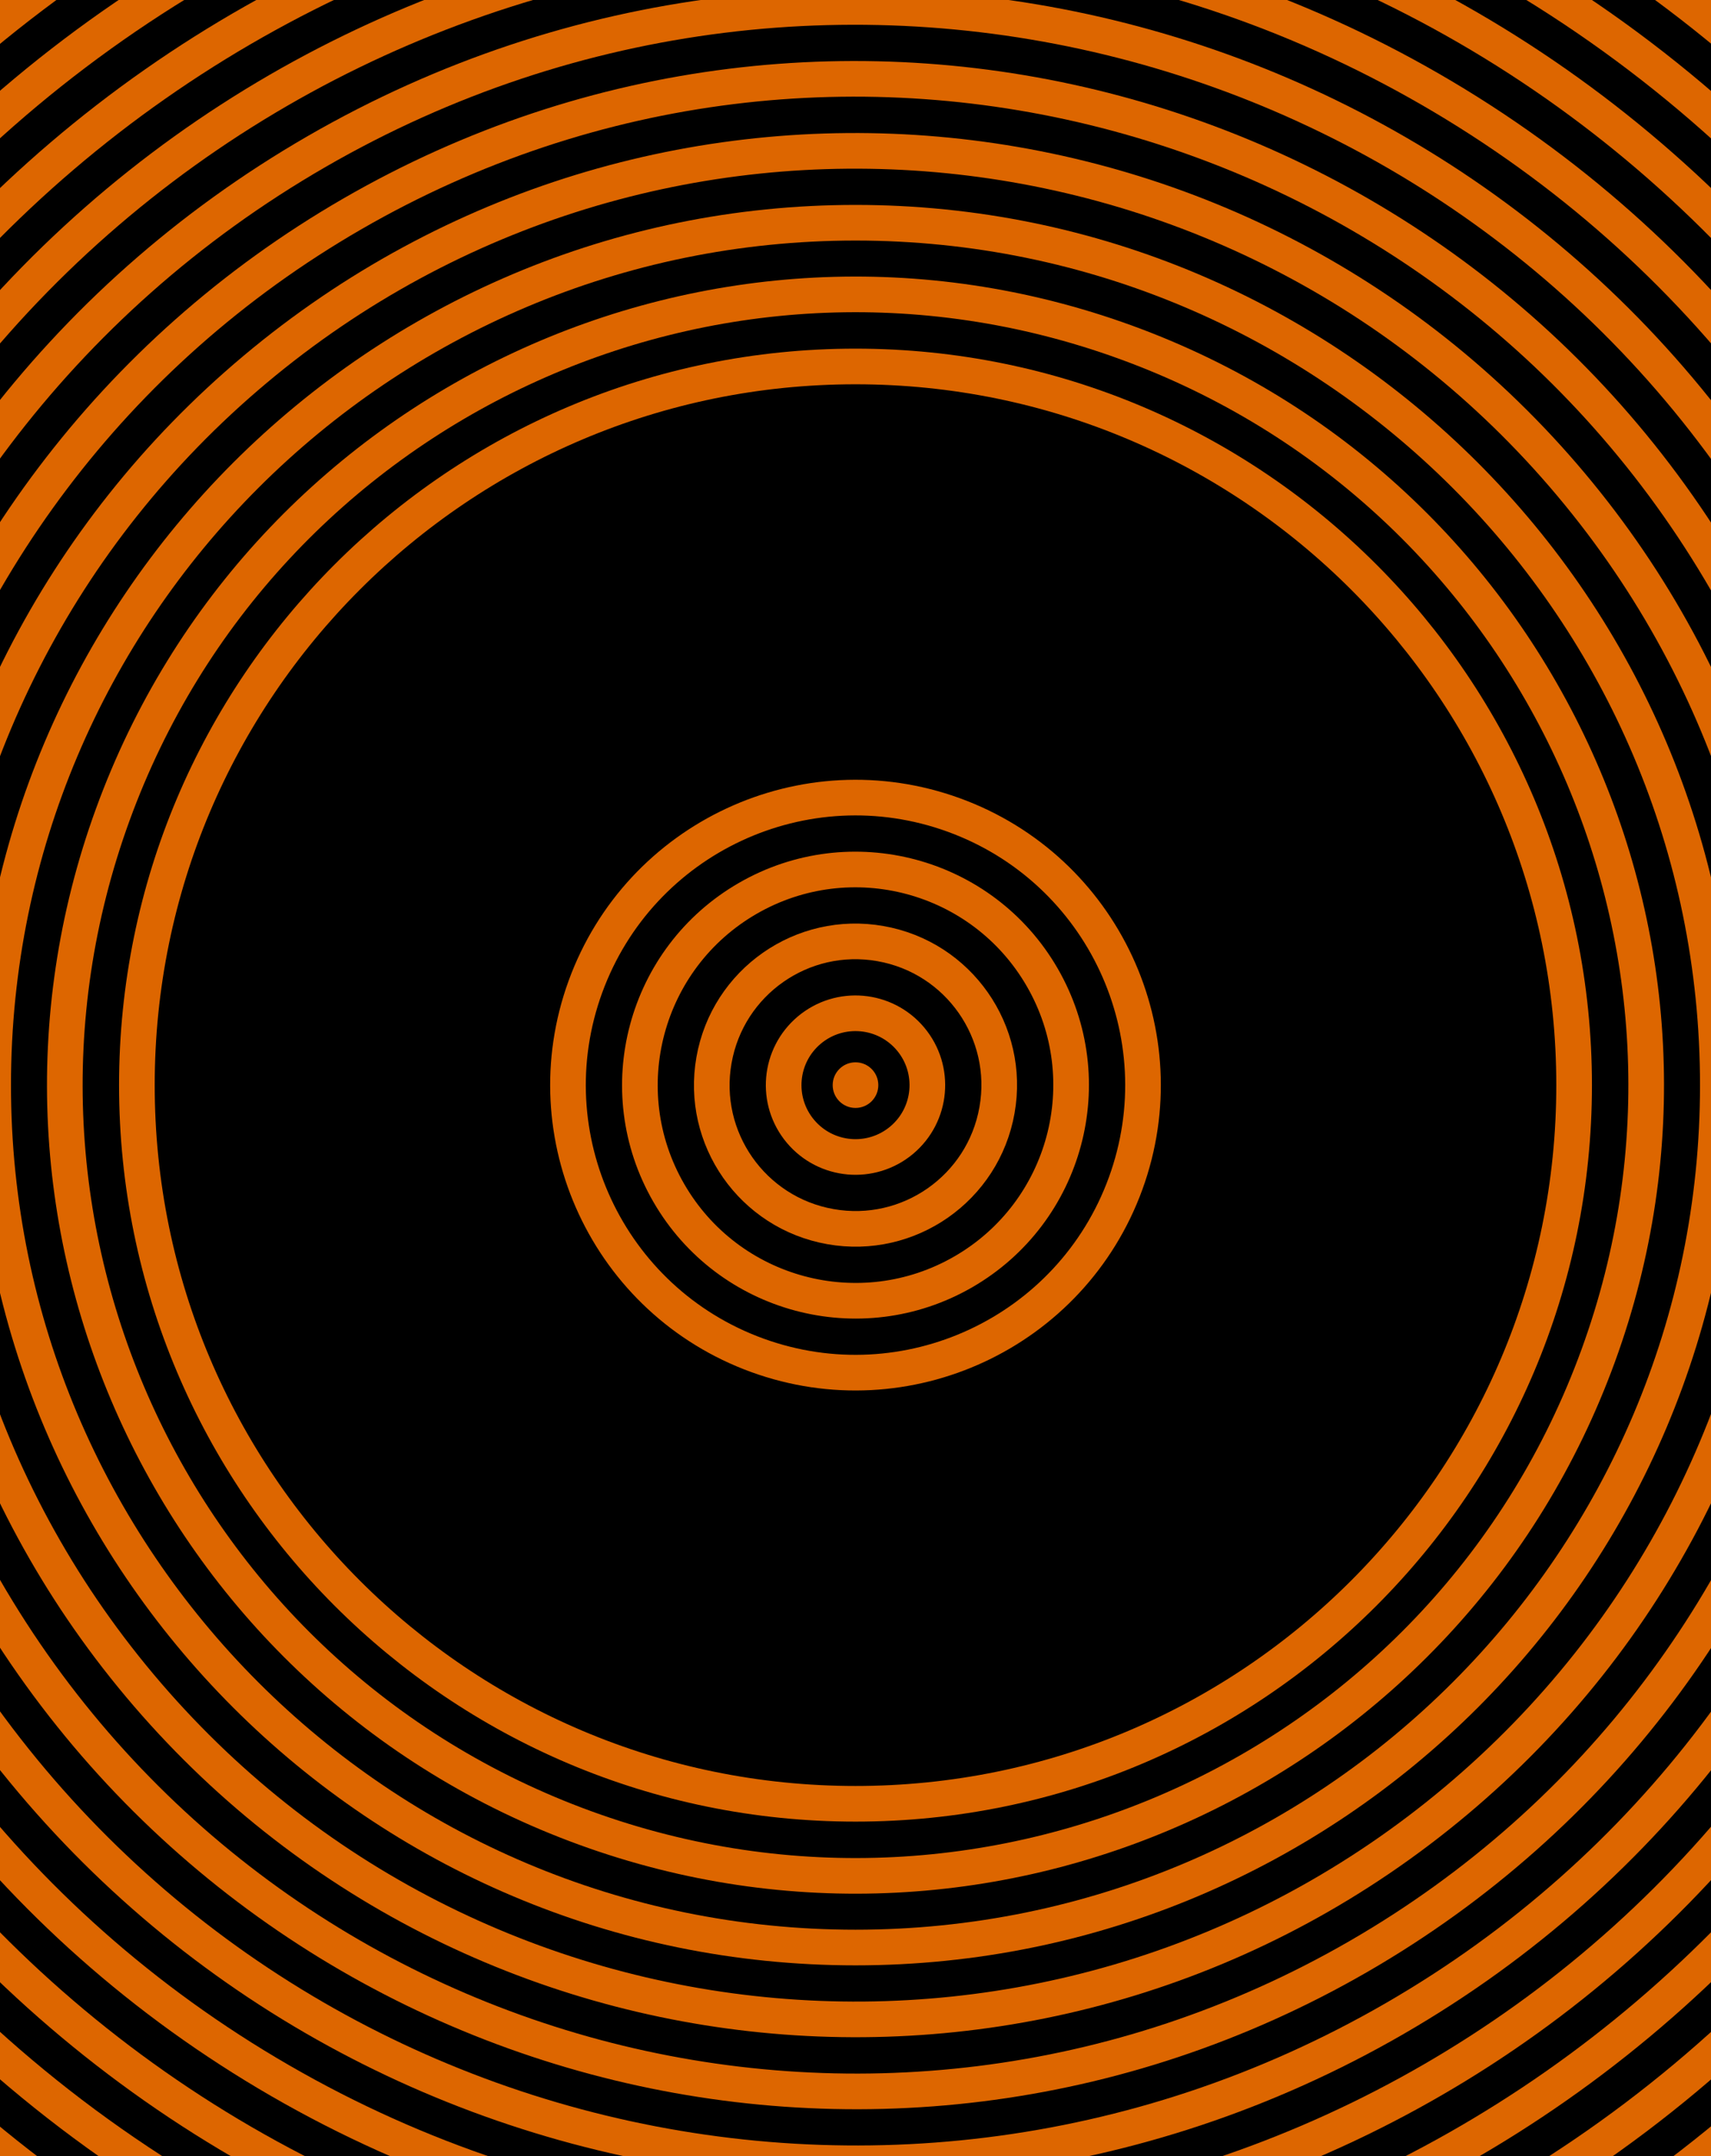 <?xml version="1.0" encoding="UTF-8" standalone="no"?>
<!DOCTYPE svg PUBLIC "-//W3C//DTD SVG 1.1//EN" "http://www.w3.org/Graphics/SVG/1.1/DTD/svg11.dtd">
<svg version="1.1" xmlns="http://www.w3.org/2000/svg" xmlns:xlink="http://www.w3.org/1999/xlink" preserveAspectRatio="xMidYMid meet" viewBox="0 0 240 302.4" width="240" height="302.4"><defs><path d="M440 -87.8C440 -87.8 440 -87.8 440 -87.8C440 200.2 440 360.2 440 392.2C440 392.2 440 392.2 440 392.2C56 392.2 -157.33 392.2 -200 392.2C-200 392.2 -200 392.2 -200 392.2C-200 104.2 -200 -55.8 -200 -87.8C-200 -87.8 -200 -87.8 -200 -87.8C184 -87.8 397.33 -87.8 440 -87.8Z" id="a13Cni9y7a"></path><path d="M120 149C118.23 149 116.8 150.43 116.8 152.2C116.8 153.97 118.23 155.4 120 155.4C121.77 155.4 123.2 153.97 123.2 152.2C123.2 150.43 121.77 149 120 149Z" id="d3my1pwTh"></path><path d="M127.72 145.72C124.14 141.46 117.79 140.9 113.52 144.48C109.26 148.06 108.7 154.41 112.28 158.68C115.86 162.94 122.21 163.5 126.48 159.92C130.74 156.34 131.3 149.99 127.72 145.72Z" id="eYgU9PpjZ"></path><path d="M139.85 155.7C141.79 144.74 134.47 134.28 123.5 132.35C112.54 130.41 102.08 137.73 100.15 148.7C98.21 159.66 105.53 170.12 116.5 172.05C127.46 173.99 137.92 166.67 139.85 155.7Z" id="a1EOhDvvcs"></path><path d="M135.12 178.39C149.58 170.04 154.54 151.54 146.19 137.08C137.84 122.62 119.34 117.66 104.88 126.01C90.42 134.36 85.46 152.86 93.81 167.32C102.16 181.78 120.66 186.74 135.12 178.39Z" id="a44rmG4jMz"></path><path d="M106.21 190.09C127.13 197.7 150.27 186.92 157.89 165.99C165.5 145.07 154.72 121.93 133.79 114.31C112.87 106.7 89.73 117.48 82.11 138.41C74.5 159.33 85.28 182.47 106.21 190.09Z" id="n1AK4FNPD"></path><path d="M120 51.4C64.33 51.4 19.2 96.53 19.2 152.2C19.2 207.87 64.33 253 120 253C175.67 253 220.8 207.87 220.8 152.2C220.8 96.53 175.67 51.4 120 51.4Z" id="bdp20SmKg"></path><path d="M240.96 152.2C240.96 85.4 186.8 31.24 120 31.24C53.2 31.24 -0.96 85.4 -0.96 152.2C-0.96 219 53.2 273.16 120 273.16C186.8 273.16 240.96 219 240.96 152.2Z" id="cLrSetJ0g"></path><path d="M242.21 81.64C203.24 14.14 116.94 -8.98 49.44 29.99C-18.06 68.96 -41.18 155.26 -2.21 222.76C36.76 290.26 123.06 313.38 190.56 274.41C258.06 235.44 281.18 149.14 242.21 81.64Z" id="cVpsgfJHu"></path><path d="M259.67 232.84C304.21 155.7 277.78 57.06 200.64 12.53C123.5 -32.01 24.86 -5.58 -19.67 71.56C-64.21 148.7 -37.78 247.34 39.36 291.87C116.5 336.41 215.14 309.98 259.67 232.84Z" id="b8U28TUK5i"></path><path d="M210.72 -4.93C123.94 -55.03 12.97 -25.3 -37.13 61.48C-87.23 148.26 -57.5 259.23 29.28 309.33C116.06 359.43 227.03 329.7 277.13 242.92C327.23 156.14 297.5 45.17 210.72 -4.93Z" id="c1yNvYmfVt"></path><path d="M157.92 48.01C100.38 27.06 36.75 56.73 15.81 114.28C-5.14 171.82 24.53 235.45 82.08 256.39C139.62 277.34 203.25 247.67 224.19 190.12C245.14 132.58 215.47 68.95 157.92 48.01Z" id="ddiNAx5Dk"></path><path d="M35.77 51.82C-19.67 98.34 -26.9 180.99 19.62 236.43C66.14 291.87 148.79 299.1 204.23 252.58C259.67 206.06 266.9 123.41 220.38 67.97C173.86 12.53 91.21 5.3 35.77 51.82Z" id="aL4eD80HY"></path><path d="M250.94 76.6C209.19 4.28 116.72 -20.5 44.4 21.26C-27.92 63.01 -52.7 155.48 -10.94 227.8C30.81 300.12 123.28 324.9 195.6 283.14C267.92 241.39 292.7 148.92 250.94 76.6Z" id="a4aP10p5V1"></path><path d="M-48.76 122.44C-65.19 215.65 -2.96 304.52 90.24 320.96C183.45 337.39 272.32 275.16 288.76 181.96C305.19 88.75 242.96 -0.12 149.76 -16.56C56.55 -32.99 -32.32 29.24 -48.76 122.44Z" id="baL5atVL7"></path><path d="M308.61 185.46C326.98 81.29 257.42 -18.04 153.26 -36.41C49.09 -54.78 -50.24 14.78 -68.61 118.94C-86.98 223.11 -17.42 322.44 86.74 340.81C190.91 359.18 290.24 289.62 308.61 185.46Z" id="f2r21JSrDB"></path><path d="M294.59 51.4C238.92 -45.02 115.62 -78.06 19.2 -22.39C-77.22 33.28 -110.26 156.58 -54.59 253C1.08 349.42 124.38 382.46 220.8 326.79C317.22 271.12 350.26 147.82 294.59 51.4Z" id="e3BtUZdYSZ"></path><path d="M303.32 258.04C361.77 156.8 327.08 27.33 225.84 -31.12C124.6 -89.57 -4.87 -54.88 -63.32 46.36C-121.77 147.6 -87.08 277.07 14.16 335.52C115.4 393.97 244.87 359.28 303.32 258.04Z" id="b1JgcaxCEs"></path><path d="M120 384.04C248.04 384.04 351.84 280.24 351.84 152.2C351.84 24.16 248.04 -79.64 120 -79.64C-8.04 -79.64 -111.84 24.16 -111.84 152.2C-111.84 280.24 -8.04 384.04 120 384.04Z" id="aynnxcn1n"></path><path d="M-89.51 273.16C-22.7 388.87 125.25 428.51 240.96 361.71C356.67 294.9 396.31 146.95 329.51 31.24C262.7 -84.47 114.75 -124.11 -0.96 -57.31C-116.67 9.5 -156.31 157.45 -89.51 273.16Z" id="c20pnwfpcU"></path><path d="M-98.24 26.2C-167.83 146.73 -126.53 300.85 -6 370.44C114.53 440.03 268.65 398.73 338.24 278.2C407.83 157.67 366.53 3.55 246 -66.04C125.47 -135.63 -28.65 -94.33 -98.24 26.2Z" id="bCOzhGgUb"></path><path d="M44.15 360.59C159.24 402.48 286.5 343.13 328.39 228.05C370.28 112.96 310.93 -14.3 195.85 -56.19C80.76 -98.08 -46.5 -38.73 -88.39 76.35C-130.28 191.44 -70.93 318.7 44.15 360.59Z" id="a2WGg6g2Wh"></path><path d="M288.46 352.96C399.34 259.93 413.8 94.62 320.76 -16.26C227.73 -127.14 62.42 -141.6 -48.46 -48.56C-159.34 44.47 -173.8 209.78 -80.76 320.66C12.27 431.54 177.58 446 288.46 352.96Z" id="c1vKF0GcK2"></path><path d="M-141.89 303.4C-58.38 448.04 126.56 497.59 271.2 414.09C415.84 330.58 465.39 145.64 381.89 1C298.38 -143.64 113.44 -193.19 -31.2 -109.69C-175.84 -26.18 -225.39 158.76 -141.89 303.4Z" id="cewM5sHoz"></path><path d="M457.51 211.71C490.38 25.31 365.92 -152.45 179.51 -185.31C-6.89 -218.18 -184.65 -93.72 -217.51 92.69C-250.38 279.09 -125.92 456.85 60.49 489.71C246.89 522.58 424.65 398.12 457.51 211.71Z" id="b2xWJ1SwM2"></path><path d="M-257.22 85.69C-293.96 294.02 -154.85 492.69 53.49 529.42C261.82 566.16 460.49 427.05 497.22 218.71C533.96 10.38 394.85 -188.29 186.51 -225.02C-21.82 -261.76 -220.49 -122.65 -257.22 85.69Z" id="b96oPXrek"></path><path d="M120 -119.96C-30.31 -119.96 -152.16 1.89 -152.16 152.2C-152.16 302.51 -30.31 424.36 120 424.36C270.31 424.36 392.16 302.51 392.16 152.2C392.16 1.89 270.31 -119.96 120 -119.96Z" id="bUqpFtGsM"></path><path d="M319.57 -47.37C209.35 -157.6 30.65 -157.6 -79.57 -47.37C-189.8 62.85 -189.8 241.55 -79.57 351.77C30.65 462 209.35 462 319.57 351.77C429.8 241.55 429.8 62.85 319.57 -47.37Z" id="bZoiXoNxi"></path><path d="M412.32 152.2C412.32 -9.24 281.44 -140.12 120 -140.12C-41.44 -140.12 -172.32 -9.24 -172.32 152.2C-172.32 313.64 -41.44 444.52 120 444.52C281.44 444.52 412.32 313.64 412.32 152.2Z" id="cbB2YegZtX"></path><path d="M340.96 373.16C462.99 251.13 462.99 53.27 340.96 -68.76C218.93 -190.79 21.07 -190.79 -100.96 -68.76C-222.99 53.27 -222.99 251.13 -100.96 373.16C21.07 495.19 218.93 495.19 340.96 373.16Z" id="aCZenLBiQ"></path><path d="M120 474.76C298.14 474.76 442.56 330.34 442.56 152.2C442.56 -25.94 298.14 -170.36 120 -170.36C-58.14 -170.36 -202.56 -25.94 -202.56 152.2C-202.56 330.34 -58.14 474.76 120 474.76Z" id="e2SfTP8G8r"></path><path d="M-115.21 387.41C14.69 517.32 225.31 517.32 355.21 387.41C485.12 257.51 485.12 46.89 355.21 -83.01C225.31 -212.92 14.69 -212.92 -115.21 -83.01C-245.12 46.89 -245.12 257.51 -115.21 387.41Z" id="e2tTByZkfz"></path><path d="M-232.8 152.2C-232.8 347.05 -74.85 505 120 505C314.85 505 472.8 347.05 472.8 152.2C472.8 -42.65 314.85 -200.6 120 -200.6C-74.85 -200.6 -232.8 -42.65 -232.8 152.2Z" id="c1UzCmVNp2"></path><path d="M-136.59 -104.39C-278.31 37.32 -278.31 267.08 -136.59 408.79C5.12 550.51 234.88 550.51 376.59 408.79C518.31 267.08 518.31 37.32 376.59 -104.39C234.88 -246.11 5.12 -246.11 -136.59 -104.39Z" id="b1GIwgVdjm"></path><path d="M120 -220.76C-85.98 -220.76 -252.96 -53.78 -252.96 152.2C-252.96 358.18 -85.98 525.16 120 525.16C325.98 525.16 492.96 358.18 492.96 152.2C492.96 -53.78 325.98 -220.76 120 -220.76Z" id="aqJ70SRJL"></path><path d="M499.72 50.45C443.53 -159.26 227.97 -283.72 18.25 -227.52C-191.46 -171.33 -315.92 44.23 -259.72 253.95C-203.53 463.66 12.03 588.12 221.75 531.92C431.46 475.73 555.92 260.17 499.72 50.45Z" id="d2NuD0dv"></path></defs><g><g><g><use xlink:href="#a13Cni9y7a" opacity="1" fill="#000000" fill-opacity="1"></use><g><use xlink:href="#a13Cni9y7a" opacity="1" fill-opacity="0" stroke="#000000" stroke-width="1" stroke-opacity="0"></use></g></g><g><use xlink:href="#d3my1pwTh" opacity="1" fill="#dd6600" fill-opacity="1"></use><g><use xlink:href="#d3my1pwTh" opacity="1" fill-opacity="0" stroke="#000000" stroke-width="1" stroke-opacity="0"></use></g></g><g><use xlink:href="#eYgU9PpjZ" opacity="1" fill="#000000" fill-opacity="0"></use><g><use xlink:href="#eYgU9PpjZ" opacity="1" fill-opacity="0" stroke="#dd6600" stroke-width="5" stroke-opacity="1"></use></g></g><g><use xlink:href="#a1EOhDvvcs" opacity="1" fill="#000000" fill-opacity="0"></use><g><use xlink:href="#a1EOhDvvcs" opacity="1" fill-opacity="0" stroke="#dd6600" stroke-width="5" stroke-opacity="1"></use></g></g><g><use xlink:href="#a44rmG4jMz" opacity="1" fill="#000000" fill-opacity="0"></use><g><use xlink:href="#a44rmG4jMz" opacity="1" fill-opacity="0" stroke="#dd6600" stroke-width="5" stroke-opacity="1"></use></g></g><g><use xlink:href="#n1AK4FNPD" opacity="1" fill="#000000" fill-opacity="0"></use><g><use xlink:href="#n1AK4FNPD" opacity="1" fill-opacity="0" stroke="#dd6600" stroke-width="5" stroke-opacity="1"></use></g></g><g><use xlink:href="#bdp20SmKg" opacity="1" fill="#000000" fill-opacity="0"></use><g><use xlink:href="#bdp20SmKg" opacity="1" fill-opacity="0" stroke="#dd6600" stroke-width="5" stroke-opacity="1"></use></g></g><g><use xlink:href="#cLrSetJ0g" opacity="1" fill="#000000" fill-opacity="0"></use><g><use xlink:href="#cLrSetJ0g" opacity="1" fill-opacity="0" stroke="#dd6600" stroke-width="5" stroke-opacity="1"></use></g></g><g><use xlink:href="#cVpsgfJHu" opacity="1" fill="#000000" fill-opacity="0"></use><g><use xlink:href="#cVpsgfJHu" opacity="1" fill-opacity="0" stroke="#dd6600" stroke-width="5" stroke-opacity="1"></use></g></g><g><use xlink:href="#b8U28TUK5i" opacity="1" fill="#000000" fill-opacity="0"></use><g><use xlink:href="#b8U28TUK5i" opacity="1" fill-opacity="0" stroke="#dd6600" stroke-width="5" stroke-opacity="1"></use></g></g><g><use xlink:href="#c1yNvYmfVt" opacity="1" fill="#000000" fill-opacity="0"></use><g><use xlink:href="#c1yNvYmfVt" opacity="1" fill-opacity="0" stroke="#dd6600" stroke-width="5" stroke-opacity="1"></use></g></g><g><use xlink:href="#ddiNAx5Dk" opacity="1" fill="#000000" fill-opacity="0"></use><g><use xlink:href="#ddiNAx5Dk" opacity="1" fill-opacity="0" stroke="#dd6600" stroke-width="5" stroke-opacity="1"></use></g></g><g><use xlink:href="#aL4eD80HY" opacity="1" fill="#000000" fill-opacity="0"></use><g><use xlink:href="#aL4eD80HY" opacity="1" fill-opacity="0" stroke="#dd6600" stroke-width="5" stroke-opacity="1"></use></g></g><g><use xlink:href="#a4aP10p5V1" opacity="1" fill="#000000" fill-opacity="0"></use><g><use xlink:href="#a4aP10p5V1" opacity="1" fill-opacity="0" stroke="#dd6600" stroke-width="5" stroke-opacity="1"></use></g></g><g><use xlink:href="#baL5atVL7" opacity="1" fill="#000000" fill-opacity="0"></use><g><use xlink:href="#baL5atVL7" opacity="1" fill-opacity="0" stroke="#dd6600" stroke-width="5" stroke-opacity="1"></use></g></g><g><use xlink:href="#f2r21JSrDB" opacity="1" fill="#000000" fill-opacity="0"></use><g><use xlink:href="#f2r21JSrDB" opacity="1" fill-opacity="0" stroke="#dd6600" stroke-width="5" stroke-opacity="1"></use></g></g><g><use xlink:href="#e3BtUZdYSZ" opacity="1" fill="#000000" fill-opacity="0"></use><g><use xlink:href="#e3BtUZdYSZ" opacity="1" fill-opacity="0" stroke="#dd6600" stroke-width="5" stroke-opacity="1"></use></g></g><g><use xlink:href="#b1JgcaxCEs" opacity="1" fill="#000000" fill-opacity="0"></use><g><use xlink:href="#b1JgcaxCEs" opacity="1" fill-opacity="0" stroke="#dd6600" stroke-width="5" stroke-opacity="1"></use></g></g><g><use xlink:href="#aynnxcn1n" opacity="1" fill="#000000" fill-opacity="0"></use><g><use xlink:href="#aynnxcn1n" opacity="1" fill-opacity="0" stroke="#dd6600" stroke-width="5" stroke-opacity="1"></use></g></g><g><use xlink:href="#c20pnwfpcU" opacity="1" fill="#000000" fill-opacity="0"></use><g><use xlink:href="#c20pnwfpcU" opacity="1" fill-opacity="0" stroke="#dd6600" stroke-width="5" stroke-opacity="1"></use></g></g><g><use xlink:href="#bCOzhGgUb" opacity="1" fill="#000000" fill-opacity="0"></use><g><use xlink:href="#bCOzhGgUb" opacity="1" fill-opacity="0" stroke="#dd6600" stroke-width="5" stroke-opacity="1"></use></g></g><g><use xlink:href="#a2WGg6g2Wh" opacity="1" fill="#000000" fill-opacity="0"></use><g><use xlink:href="#a2WGg6g2Wh" opacity="1" fill-opacity="0" stroke="#dd6600" stroke-width="5" stroke-opacity="1"></use></g></g><g><use xlink:href="#c1vKF0GcK2" opacity="1" fill="#000000" fill-opacity="0"></use><g><use xlink:href="#c1vKF0GcK2" opacity="1" fill-opacity="0" stroke="#dd6600" stroke-width="5" stroke-opacity="1"></use></g></g><g><use xlink:href="#cewM5sHoz" opacity="1" fill="#000000" fill-opacity="0"></use><g><use xlink:href="#cewM5sHoz" opacity="1" fill-opacity="0" stroke="#dd6600" stroke-width="5" stroke-opacity="1"></use></g></g><g><use xlink:href="#b2xWJ1SwM2" opacity="1" fill="#000000" fill-opacity="0"></use><g><use xlink:href="#b2xWJ1SwM2" opacity="1" fill-opacity="0" stroke="#dd6600" stroke-width="5" stroke-opacity="1"></use></g></g><g><use xlink:href="#b96oPXrek" opacity="1" fill="#000000" fill-opacity="0"></use><g><use xlink:href="#b96oPXrek" opacity="1" fill-opacity="0" stroke="#dd6600" stroke-width="5" stroke-opacity="1"></use></g></g><g><use xlink:href="#bUqpFtGsM" opacity="1" fill="#000000" fill-opacity="0"></use><g><use xlink:href="#bUqpFtGsM" opacity="1" fill-opacity="0" stroke="#dd6600" stroke-width="5" stroke-opacity="1"></use></g></g><g><use xlink:href="#bZoiXoNxi" opacity="1" fill="#000000" fill-opacity="0"></use><g><use xlink:href="#bZoiXoNxi" opacity="1" fill-opacity="0" stroke="#dd6600" stroke-width="5" stroke-opacity="1"></use></g></g><g><use xlink:href="#cbB2YegZtX" opacity="1" fill="#000000" fill-opacity="0"></use><g><use xlink:href="#cbB2YegZtX" opacity="1" fill-opacity="0" stroke="#dd6600" stroke-width="5" stroke-opacity="1"></use></g></g><g><use xlink:href="#aCZenLBiQ" opacity="1" fill="#000000" fill-opacity="0"></use><g><use xlink:href="#aCZenLBiQ" opacity="1" fill-opacity="0" stroke="#dd6600" stroke-width="5" stroke-opacity="1"></use></g></g><g><use xlink:href="#e2SfTP8G8r" opacity="1" fill="#000000" fill-opacity="0"></use><g><use xlink:href="#e2SfTP8G8r" opacity="1" fill-opacity="0" stroke="#dd6600" stroke-width="5" stroke-opacity="1"></use></g></g><g><use xlink:href="#e2tTByZkfz" opacity="1" fill="#000000" fill-opacity="0"></use><g><use xlink:href="#e2tTByZkfz" opacity="1" fill-opacity="0" stroke="#dd6600" stroke-width="5" stroke-opacity="1"></use></g></g><g><use xlink:href="#c1UzCmVNp2" opacity="1" fill="#000000" fill-opacity="0"></use><g><use xlink:href="#c1UzCmVNp2" opacity="1" fill-opacity="0" stroke="#dd6600" stroke-width="5" stroke-opacity="1"></use></g></g><g><use xlink:href="#b1GIwgVdjm" opacity="1" fill="#000000" fill-opacity="0"></use><g><use xlink:href="#b1GIwgVdjm" opacity="1" fill-opacity="0" stroke="#dd6600" stroke-width="5" stroke-opacity="1"></use></g></g><g><use xlink:href="#aqJ70SRJL" opacity="1" fill="#000000" fill-opacity="0"></use><g><use xlink:href="#aqJ70SRJL" opacity="1" fill-opacity="0" stroke="#dd6600" stroke-width="5" stroke-opacity="1"></use></g></g><g><use xlink:href="#d2NuD0dv" opacity="1" fill="#000000" fill-opacity="0"></use><g><use xlink:href="#d2NuD0dv" opacity="1" fill-opacity="0" stroke="#dd6600" stroke-width="5" stroke-opacity="1"></use></g></g></g></g></svg>